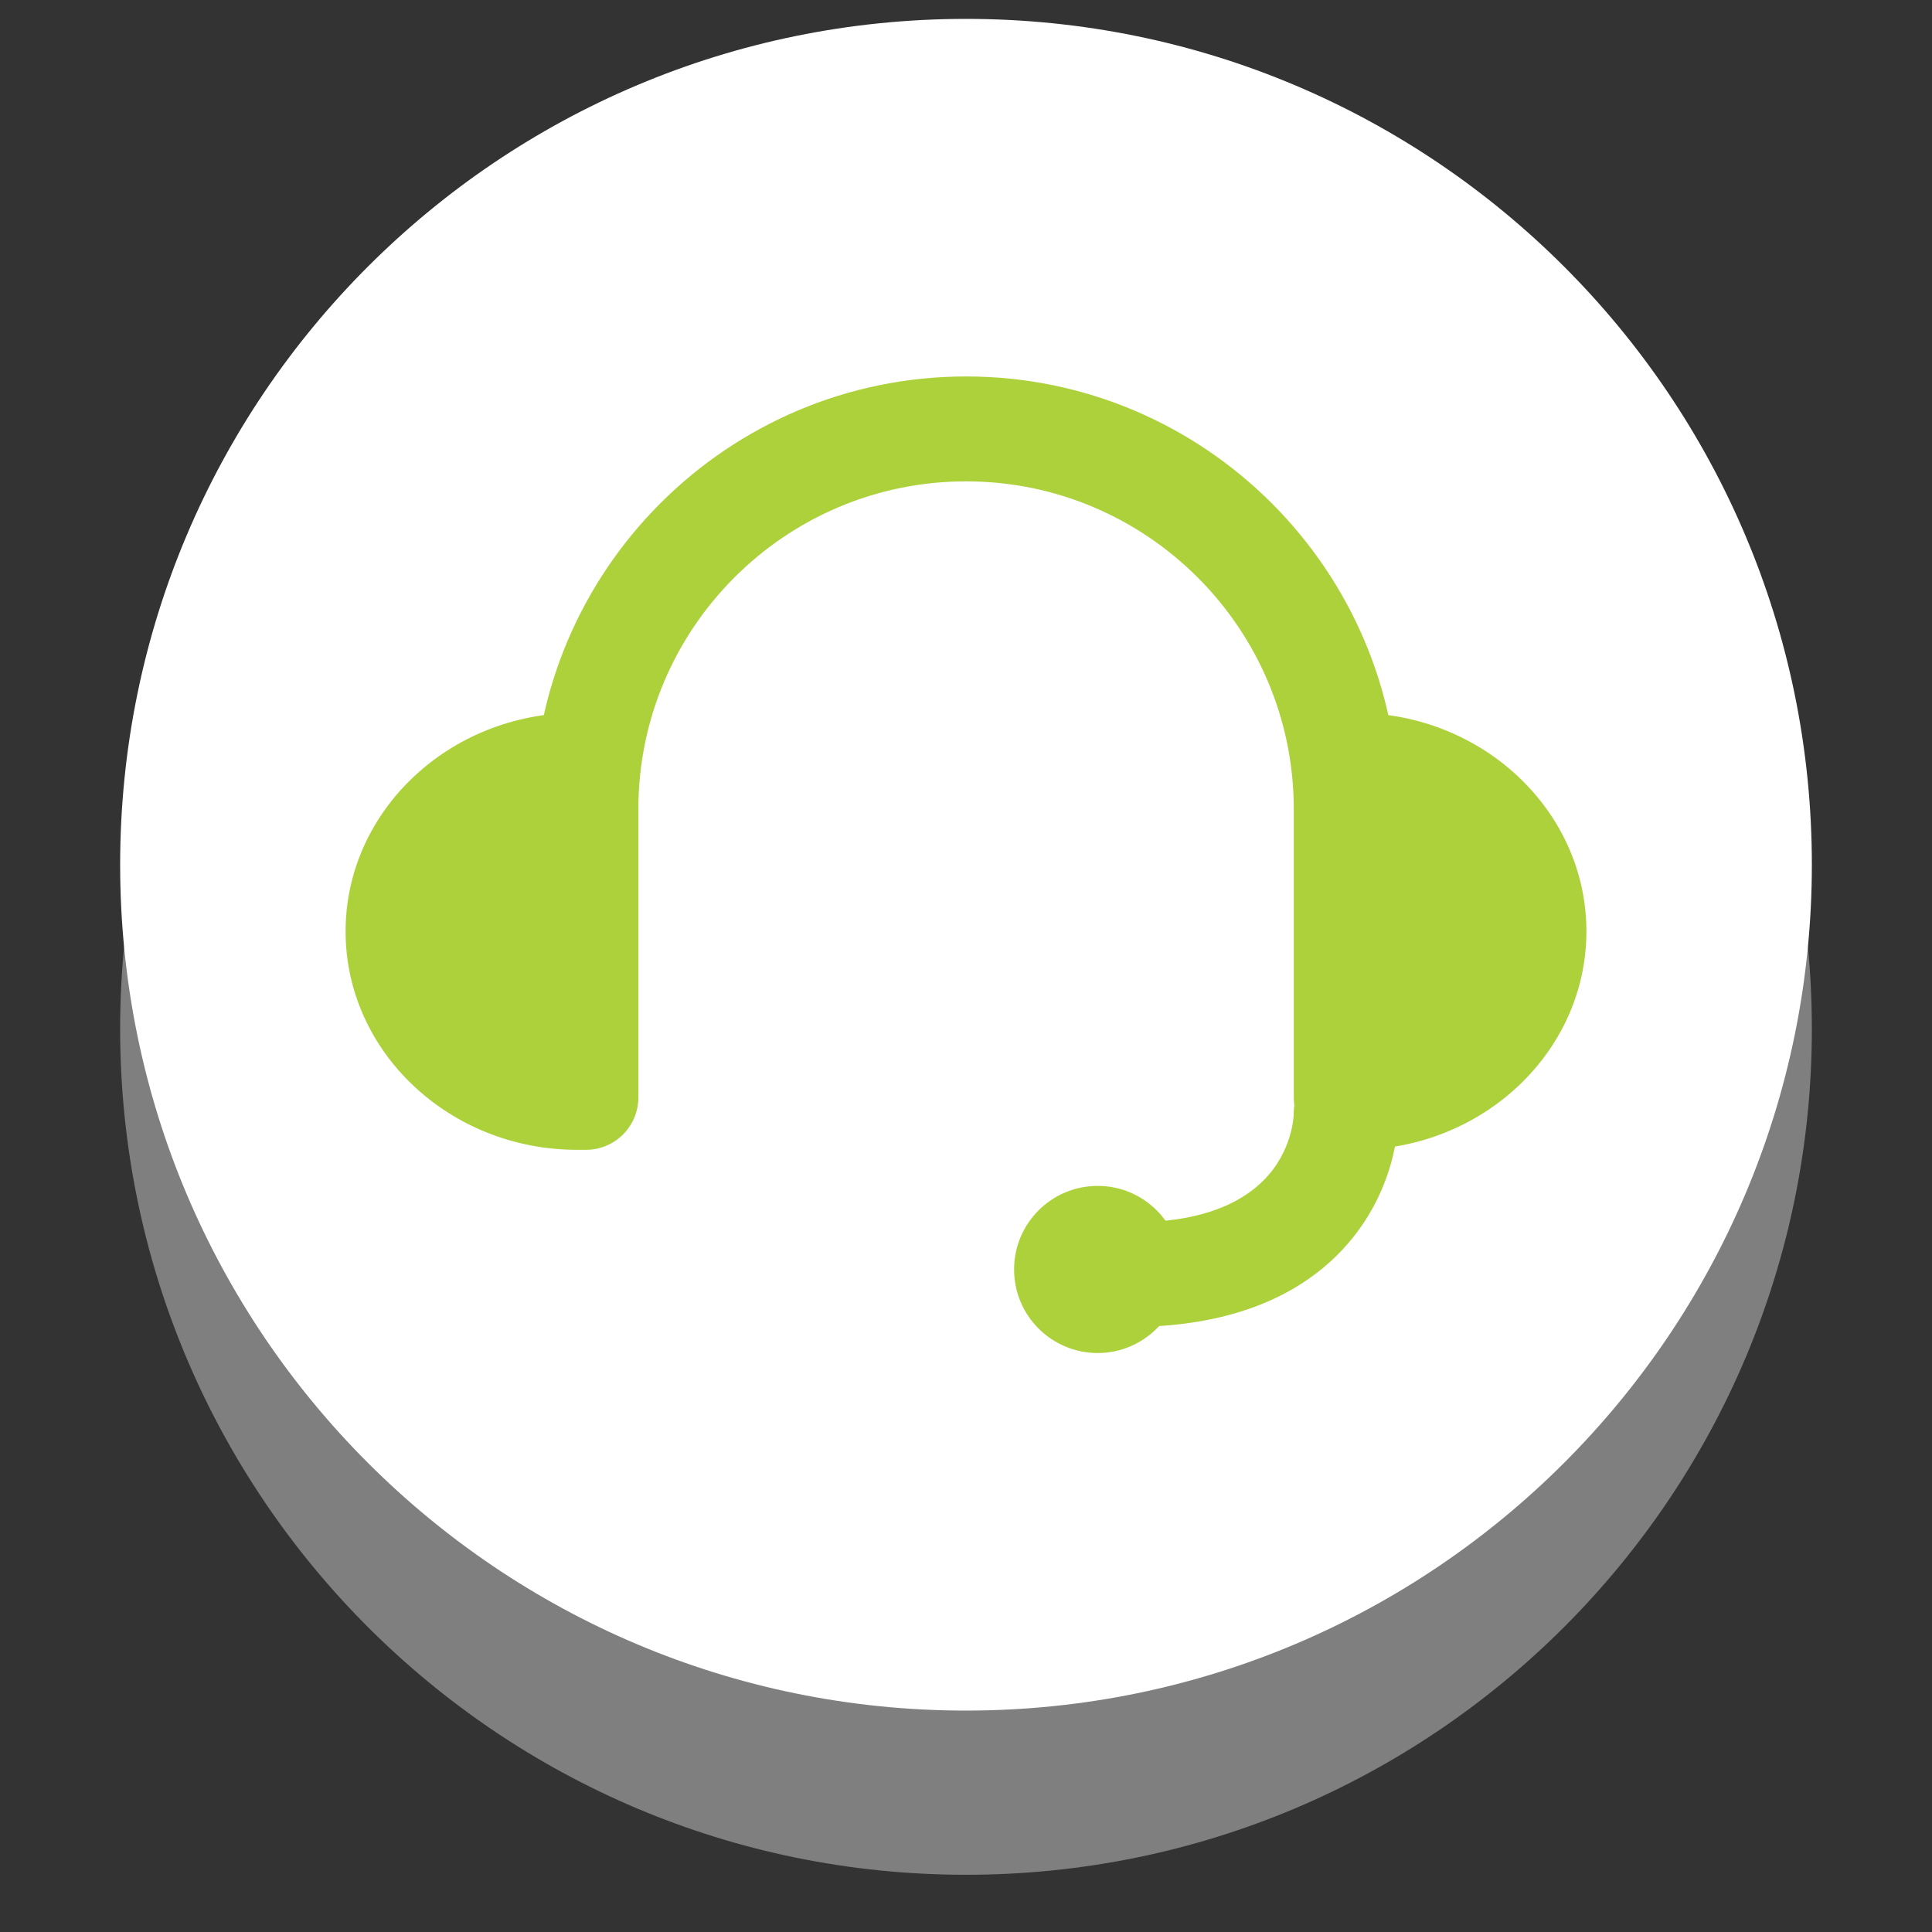 <?xml version="1.0" encoding="utf-8"?>
<!-- Generator: Adobe Illustrator 16.0.0, SVG Export Plug-In . SVG Version: 6.00 Build 0)  -->
<!DOCTYPE svg PUBLIC "-//W3C//DTD SVG 1.1//EN" "http://www.w3.org/Graphics/SVG/1.1/DTD/svg11.dtd">
<svg version="1.1" id="图形" xmlns="http://www.w3.org/2000/svg" xmlns:xlink="http://www.w3.org/1999/xlink" x="0px" y="0px"
	 width="1000.637px" height="1000.678px" viewBox="2140.042 -16.271 1000.637 1000.678"
	 enable-background="new 2140.042 -16.271 1000.637 1000.678" xml:space="preserve">
<rect x="2140.042" y="-16.271" width="1000.637" height="1000.678" fill="#333333" stroke="none"/>
<g>
	<g>
		<path fill="#7F7F7F" d="M3078.453,516.64c0,241.961-196.135,438.09-438.092,438.09c-241.96,0-438.094-196.129-438.094-438.09
			c0-241.959,196.134-438.089,438.094-438.089C2882.318,78.551,3078.453,274.681,3078.453,516.64z"/>
	</g>
	<g>
		<path fill="#FFFFFF" d="M3078.453,431.6c0,241.961-196.135,438.09-438.092,438.09c-241.96,0-438.094-196.129-438.094-438.09
			c0-241.959,196.134-438.089,438.094-438.089C2882.318-6.489,3078.453,189.641,3078.453,431.6z"/>
	</g>
</g>
<g>
	<g>
		<g>
			<path fill="#ADD13B" d="M2837.259,579.259c-15.002,0-27.135-12.133-27.135-27.166V402.761
				c0-93.591-76.168-169.724-169.725-169.724c-93.627,0-169.725,76.133-169.725,169.724v149.332
				c0,15.033-12.17,27.166-27.168,27.166c-14.99,0-27.123-12.133-27.123-27.166V402.761c0-123.543,100.473-224.056,224.016-224.056
				c123.545,0,224.018,100.513,224.018,224.056v149.332C2864.417,567.126,2852.285,579.259,2837.259,579.259L2837.259,579.259z"/>
		</g>
		<g>
			<g>
				<path fill="#ADD13B" d="M2841.796,579.259c-15.035,0-27.168-12.133-27.168-27.166c0-14.994,12.133-27.127,27.168-27.127
					c36.164,0,65.602-26.381,65.602-58.831c0-32.452-29.438-58.87-65.602-58.87c-15.035,0-27.168-12.135-27.168-27.167
					c0-14.994,12.133-27.164,27.168-27.164c66.125,0,119.893,50.796,119.893,113.201
					C2961.689,528.501,2907.921,579.259,2841.796,579.259L2841.796,579.259z"/>
			</g>
			<g>
				<path fill="#ADD13B" d="M2439.005,579.259c-66.162,0-119.975-50.758-119.975-113.124c0-62.405,53.812-113.201,119.975-113.201
					c15.033,0,27.168,12.17,27.168,27.164c0,15.032-12.135,27.167-27.168,27.167c-36.246,0-65.639,26.418-65.639,58.87
					c0,32.449,29.393,58.831,65.639,58.831c15.033,0,27.168,12.133,27.168,27.127
					C2466.173,567.126,2454.039,579.259,2439.005,579.259L2439.005,579.259z"/>
			</g>
		</g>
		<g>
			<path fill="#ADD13B" d="M2724.724,671.027c-2.494,0-5.062-0.037-7.629-0.113c-14.963-0.408-26.789-12.949-26.383-27.91
				c0.443-14.994,12.432-26.865,27.91-26.381c35.053,1.451,60.285-6.178,75.574-21.287c15.451-15.184,15.893-34.197,15.893-34.381
				c-0.189-15,11.836-27.32,26.789-27.504c0.154,0,0.227,0,0.334,0c14.855,0,26.986,11.912,27.168,26.793
				c0.037,4.244-0.369,42.533-32.041,73.791C2807.414,658.595,2771.167,671.027,2724.724,671.027L2724.724,671.027z"/>
		</g>
		<path fill="#ADD13B" d="M2708.578,597.941c-23.967,0-43.312,19.387-43.312,43.277s19.346,43.279,43.312,43.279
			c23.852,0,43.234-19.389,43.234-43.279S2732.429,597.941,2708.578,597.941L2708.578,597.941z"/>
	</g>
	<path fill="#ADD13B" d="M2444.33,378.981l-83.766,34.646l-20.312,63.372c0,0,47.518,47.262,52.021,56.452
		c4.537,9.154,38.479,15.965,38.479,15.965L2444.33,378.981z"/>
	<polygon fill="#ADD13B" points="2838.07,378.981 2838.07,558.458 2912.757,522.249 2935.378,433.982 2886.748,378.981 	"/>
</g>
</svg>
